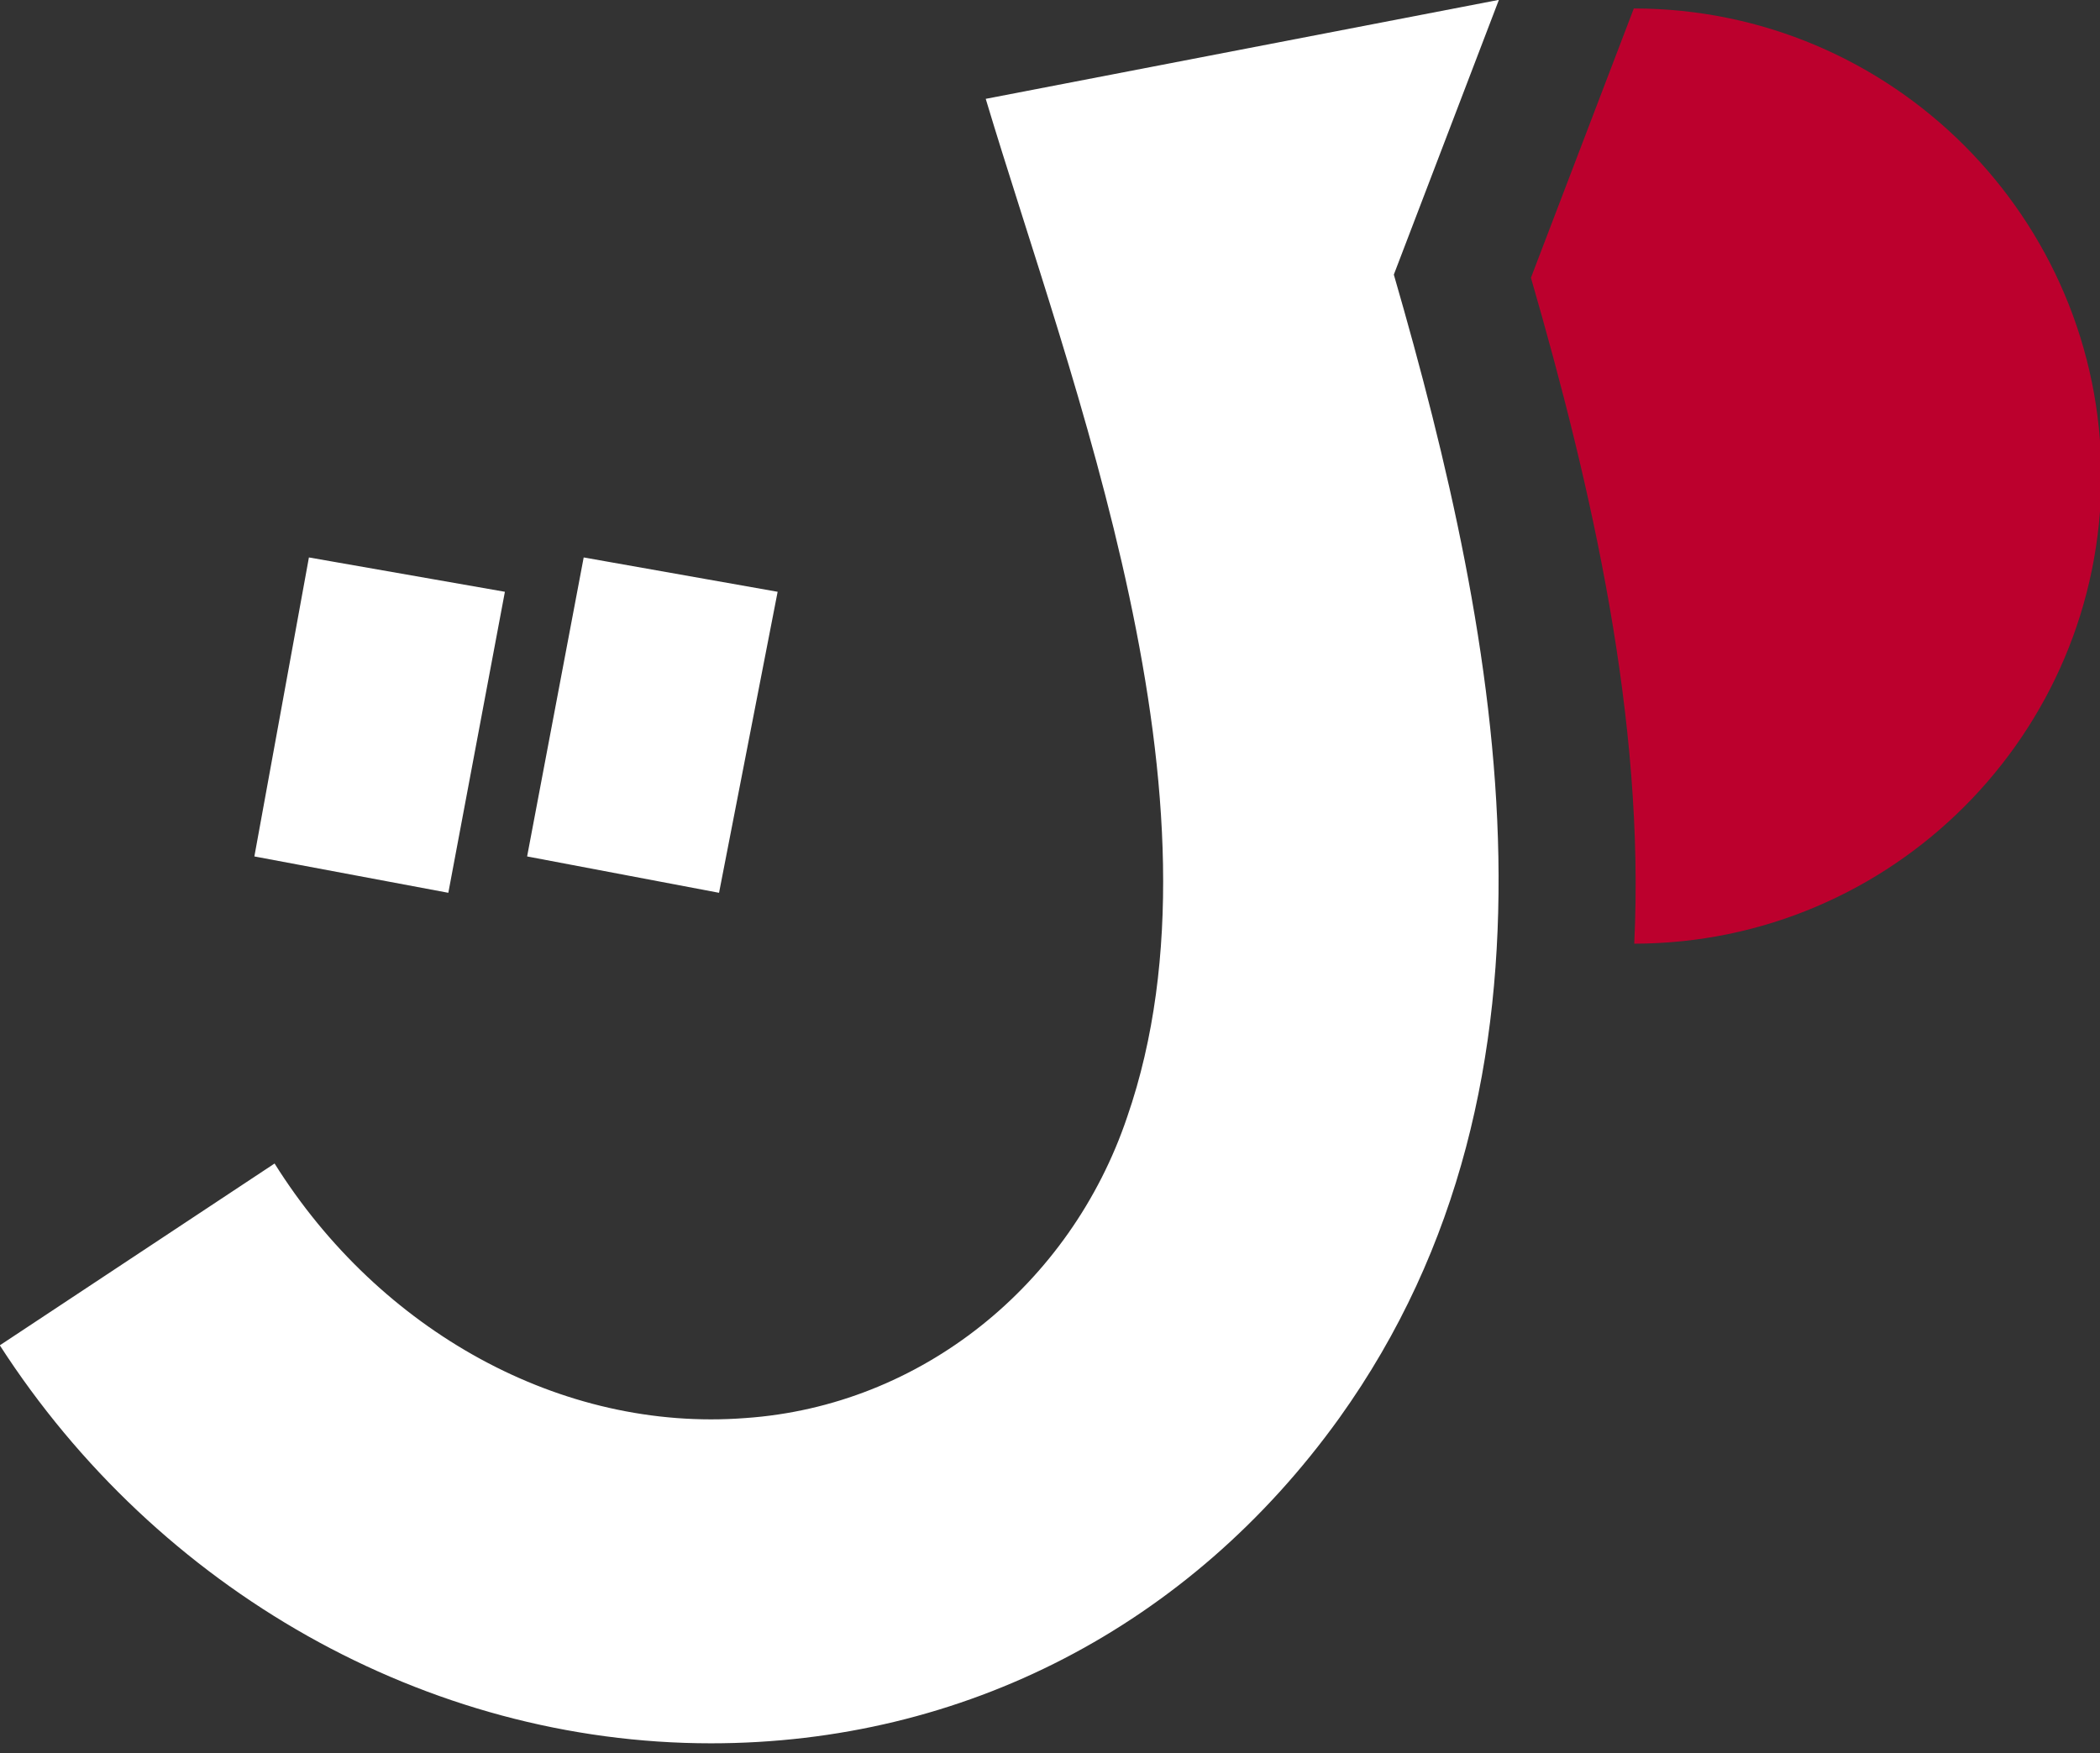 <?xml version="1.0" encoding="UTF-8" standalone="no"?>
<!DOCTYPE svg PUBLIC "-//W3C//DTD SVG 1.1//EN" "http://www.w3.org/Graphics/SVG/1.1/DTD/svg11.dtd">
<svg width="100%" height="100%" viewBox="0 0 109 91" version="1.1" xmlns="http://www.w3.org/2000/svg" xmlns:xlink="http://www.w3.org/1999/xlink" xml:space="preserve" xmlns:serif="http://www.serif.com/" style="fill-rule:evenodd;clip-rule:evenodd;stroke-linejoin:round;stroke-miterlimit:2;">
    <rect x="0" y="0" width="109" height="91" fill="#333333" stroke="none"/>
    <g transform="matrix(1,0,0,1,-905.609,-521.114)">
        <g transform="matrix(0.367,0,0,0.367,474.384,240.331)">
            <path d="M1406.07,766.274C1442.56,766.286 1472.19,795.916 1472.19,832.411C1472.19,868.883 1442.6,898.5 1406.13,898.547C1407.66,866.994 1400.14,834.175 1391.52,804.36L1406.07,766.274Z" style="fill:rgb(188,0,45);"/>
        </g>
        <g transform="matrix(-104.864,0,0,104.864,1001.55,604.054)">
            <path d="M0.563,0.072C0.704,0.072 0.837,-0.004 0.915,-0.125L0.779,-0.215C0.727,-0.132 0.637,-0.082 0.546,-0.089C0.459,-0.095 0.385,-0.155 0.357,-0.238C0.303,-0.394 0.385,-0.602 0.427,-0.742L0.173,-0.791L0.225,-0.655C0.172,-0.472 0.131,-0.258 0.252,-0.089C0.326,0.014 0.438,0.072 0.563,0.072ZM0.559,-0.349L0.654,-0.367L0.626,-0.515L0.53,-0.498L0.559,-0.349ZM0.693,-0.349L0.789,-0.367L0.762,-0.515L0.665,-0.498L0.693,-0.349Z" style="fill:white;fill-rule:nonzero;"/>
        </g>
    </g>
</svg>
